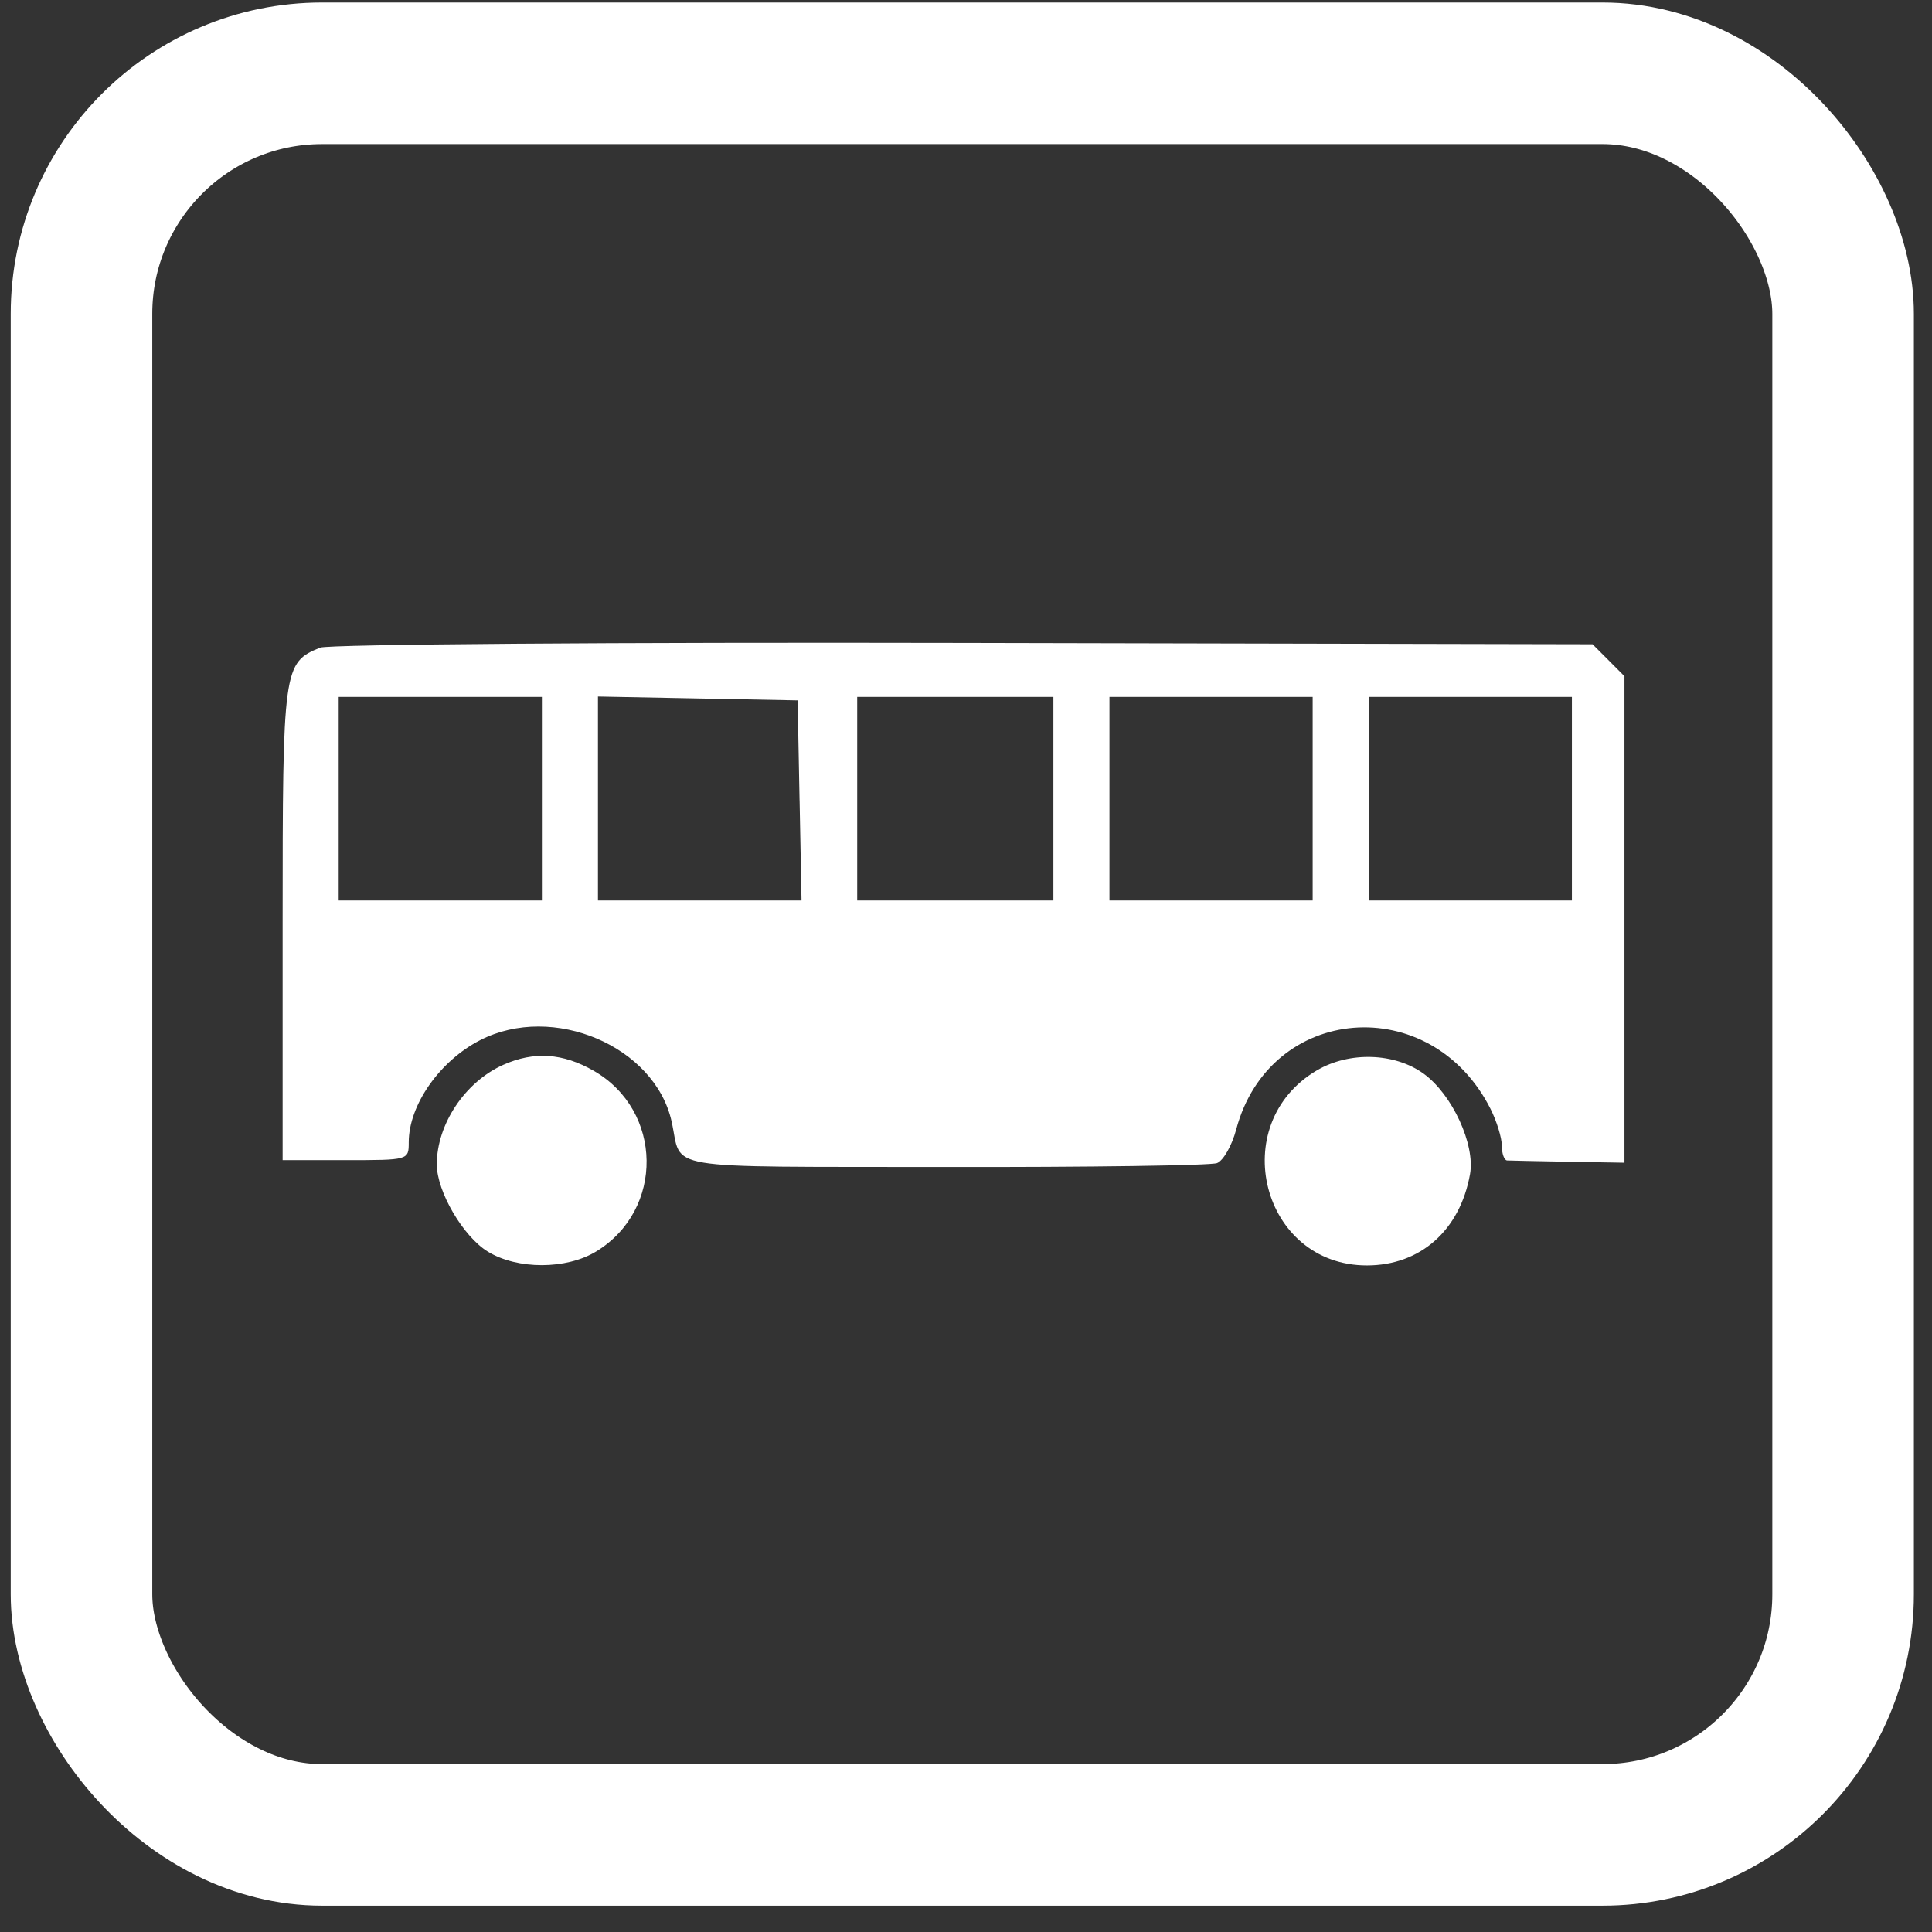 <svg width="60" height="60" fill="none" xmlns="http://www.w3.org/2000/svg"><rect width="100%" height="100%" fill="#333333" stroke="none"/><rect x="2.531" y="2.276" width="54.708" height="54.708" rx="7.473" stroke="#fff" stroke-width="4.396"/><path fill-rule="evenodd" clip-rule="evenodd" d="M9.943 20.113c-1.145.468-1.166.619-1.166 8.554v7.362h1.959c1.954 0 1.958 0 1.958-.555 0-1.155.963-2.53 2.222-3.173 2.26-1.156 5.42.19 5.942 2.53.343 1.537-.51 1.395 8.465 1.411 4.465.008 8.278-.046 8.473-.121.194-.075.462-.543.594-1.04 1.037-3.905 6.048-4.313 7.9-.643.193.384.351.899.351 1.145 0 .245.074.45.163.456.09.005.947.023 1.905.04l1.74.03V21.001l-.495-.497-.496-.496-19.524-.042c-10.739-.024-19.735.043-19.991.147zm6.886 4.69v3.161h-6.311v-6.321h6.311v3.16zm8.003.055l.06 3.106H18.57v-6.333l3.1.06 3.101.06.06 3.107zm7.882-.054v3.16h-6.093v-6.321h6.093v3.16zm8.052 0v3.16h-6.311v-6.321h6.311v3.16zm8.051 0v3.16h-6.31v-6.321h6.31v3.16zm-33.185 8.264c-1.188.528-2.067 1.845-2.067 3.093 0 .843.818 2.24 1.586 2.71.92.562 2.44.559 3.366-.007 2.119-1.294 2.076-4.373-.079-5.61-.96-.551-1.853-.61-2.806-.186zm25.265.173c-2.837 1.672-1.712 6.058 1.554 6.058 1.658 0 2.89-1.09 3.202-2.834.165-.919-.55-2.472-1.435-3.117-.9-.656-2.31-.702-3.32-.107z" fill="#fff"/></svg>